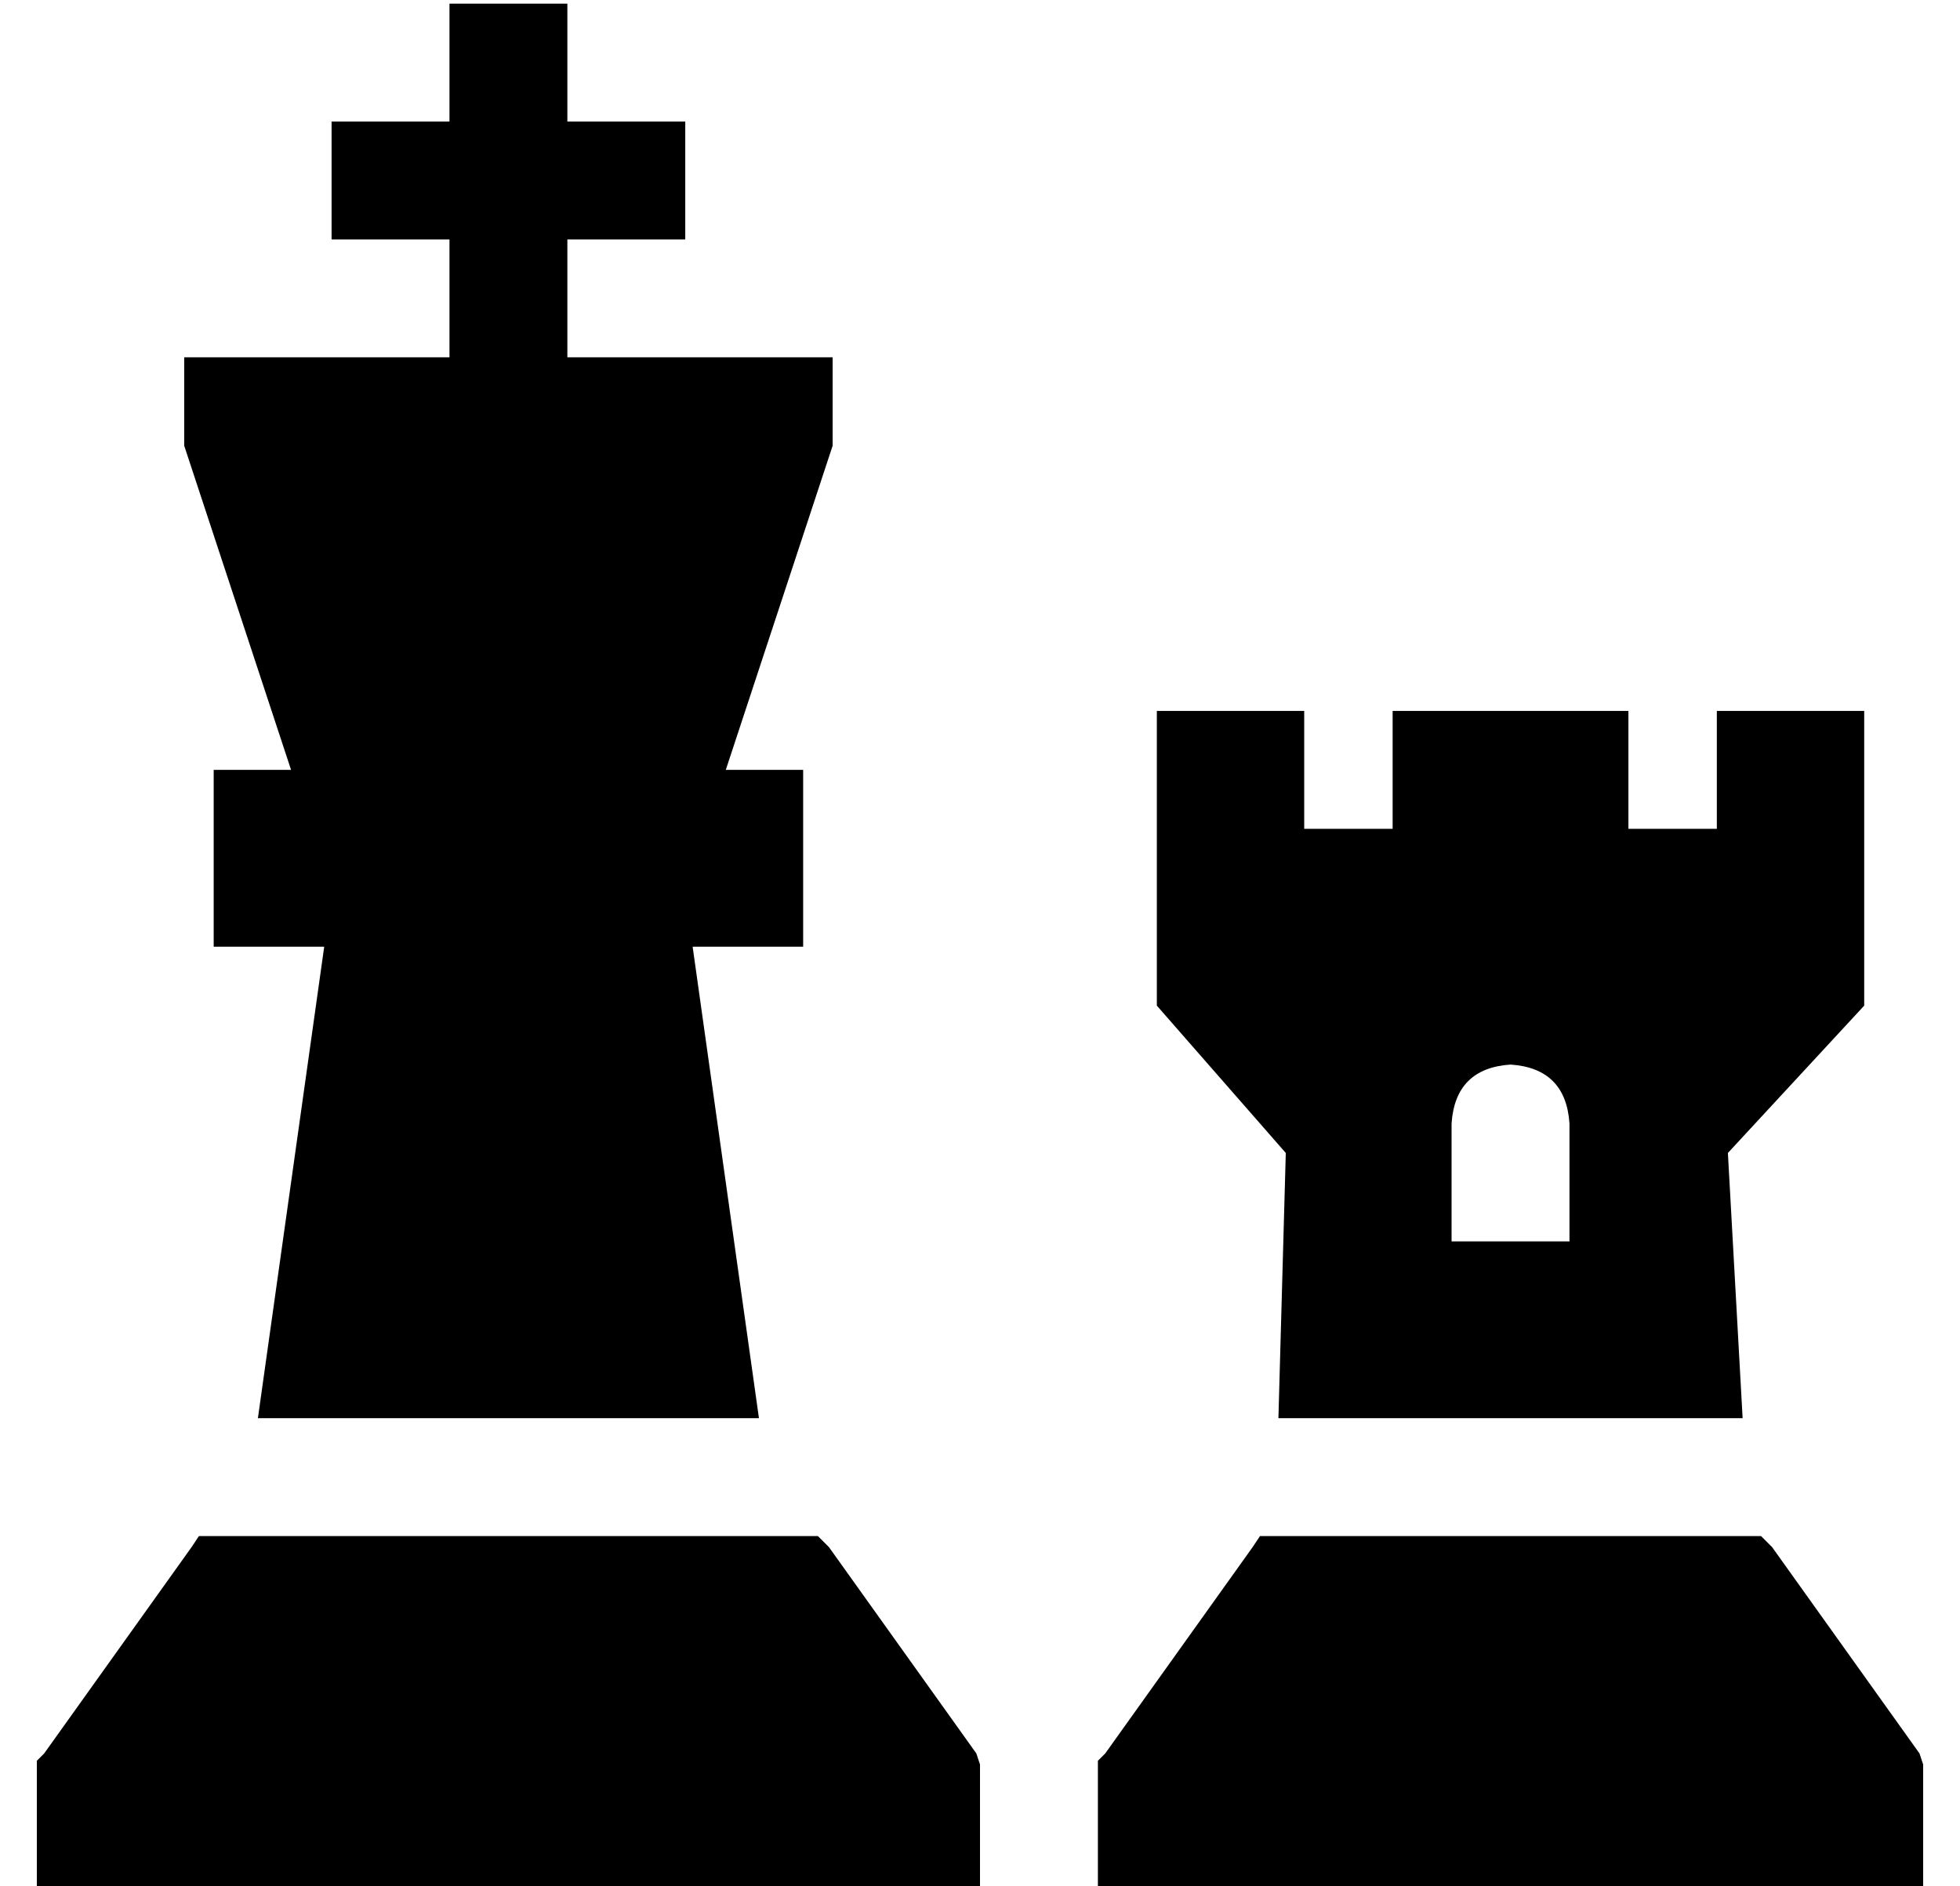 <?xml version="1.0" standalone="no"?>
<!DOCTYPE svg PUBLIC "-//W3C//DTD SVG 1.1//EN" "http://www.w3.org/Graphics/SVG/1.1/DTD/svg11.dtd" >
<svg xmlns="http://www.w3.org/2000/svg" xmlns:xlink="http://www.w3.org/1999/xlink" version="1.1" viewBox="-10 -40 532 512">
   <path fill="currentColor"
d="M144 -39v16v-16v16v16v0h16h16v32v0h-16h-16v32v0h72v0v24v0l-29 88v0h21v0v48v0h-24h-6l18 128v0h-136v0l18 -128v0h-6h-24v-48v0h21v0l-29 -88v0v-24v0h72v0v-32v0h-16h-16v-32v0h16h16v-16v0v-16v0h32v0zM48 377h160h-160h164l3 3v0l40 56v0l1 3v0v2v0v24v0v8v0h-8
h-248v-8v0v-24v0v-3v0l2 -2v0l40 -56v0l2 -3v0h4v0zM304 233v-80v80v-80h40v0v32v0h24v0v-32v0h64v0v32v0h24v0v-32v0h40v0v80v0l-37 40v0l4 72v0h-126v0l2 -72v0l-35 -40v0zM384 297h32h-32h32v-32v0q-1 -15 -16 -16q-15 1 -16 16v32v0zM336 377h128h-128h132l3 3v0l40 56
v0l1 3v0v2v0v24v0v8v0h-8h-216v-8v0v-24v0v-3v0l2 -2v0l40 -56v0l2 -3v0h4v0z" />
</svg>
